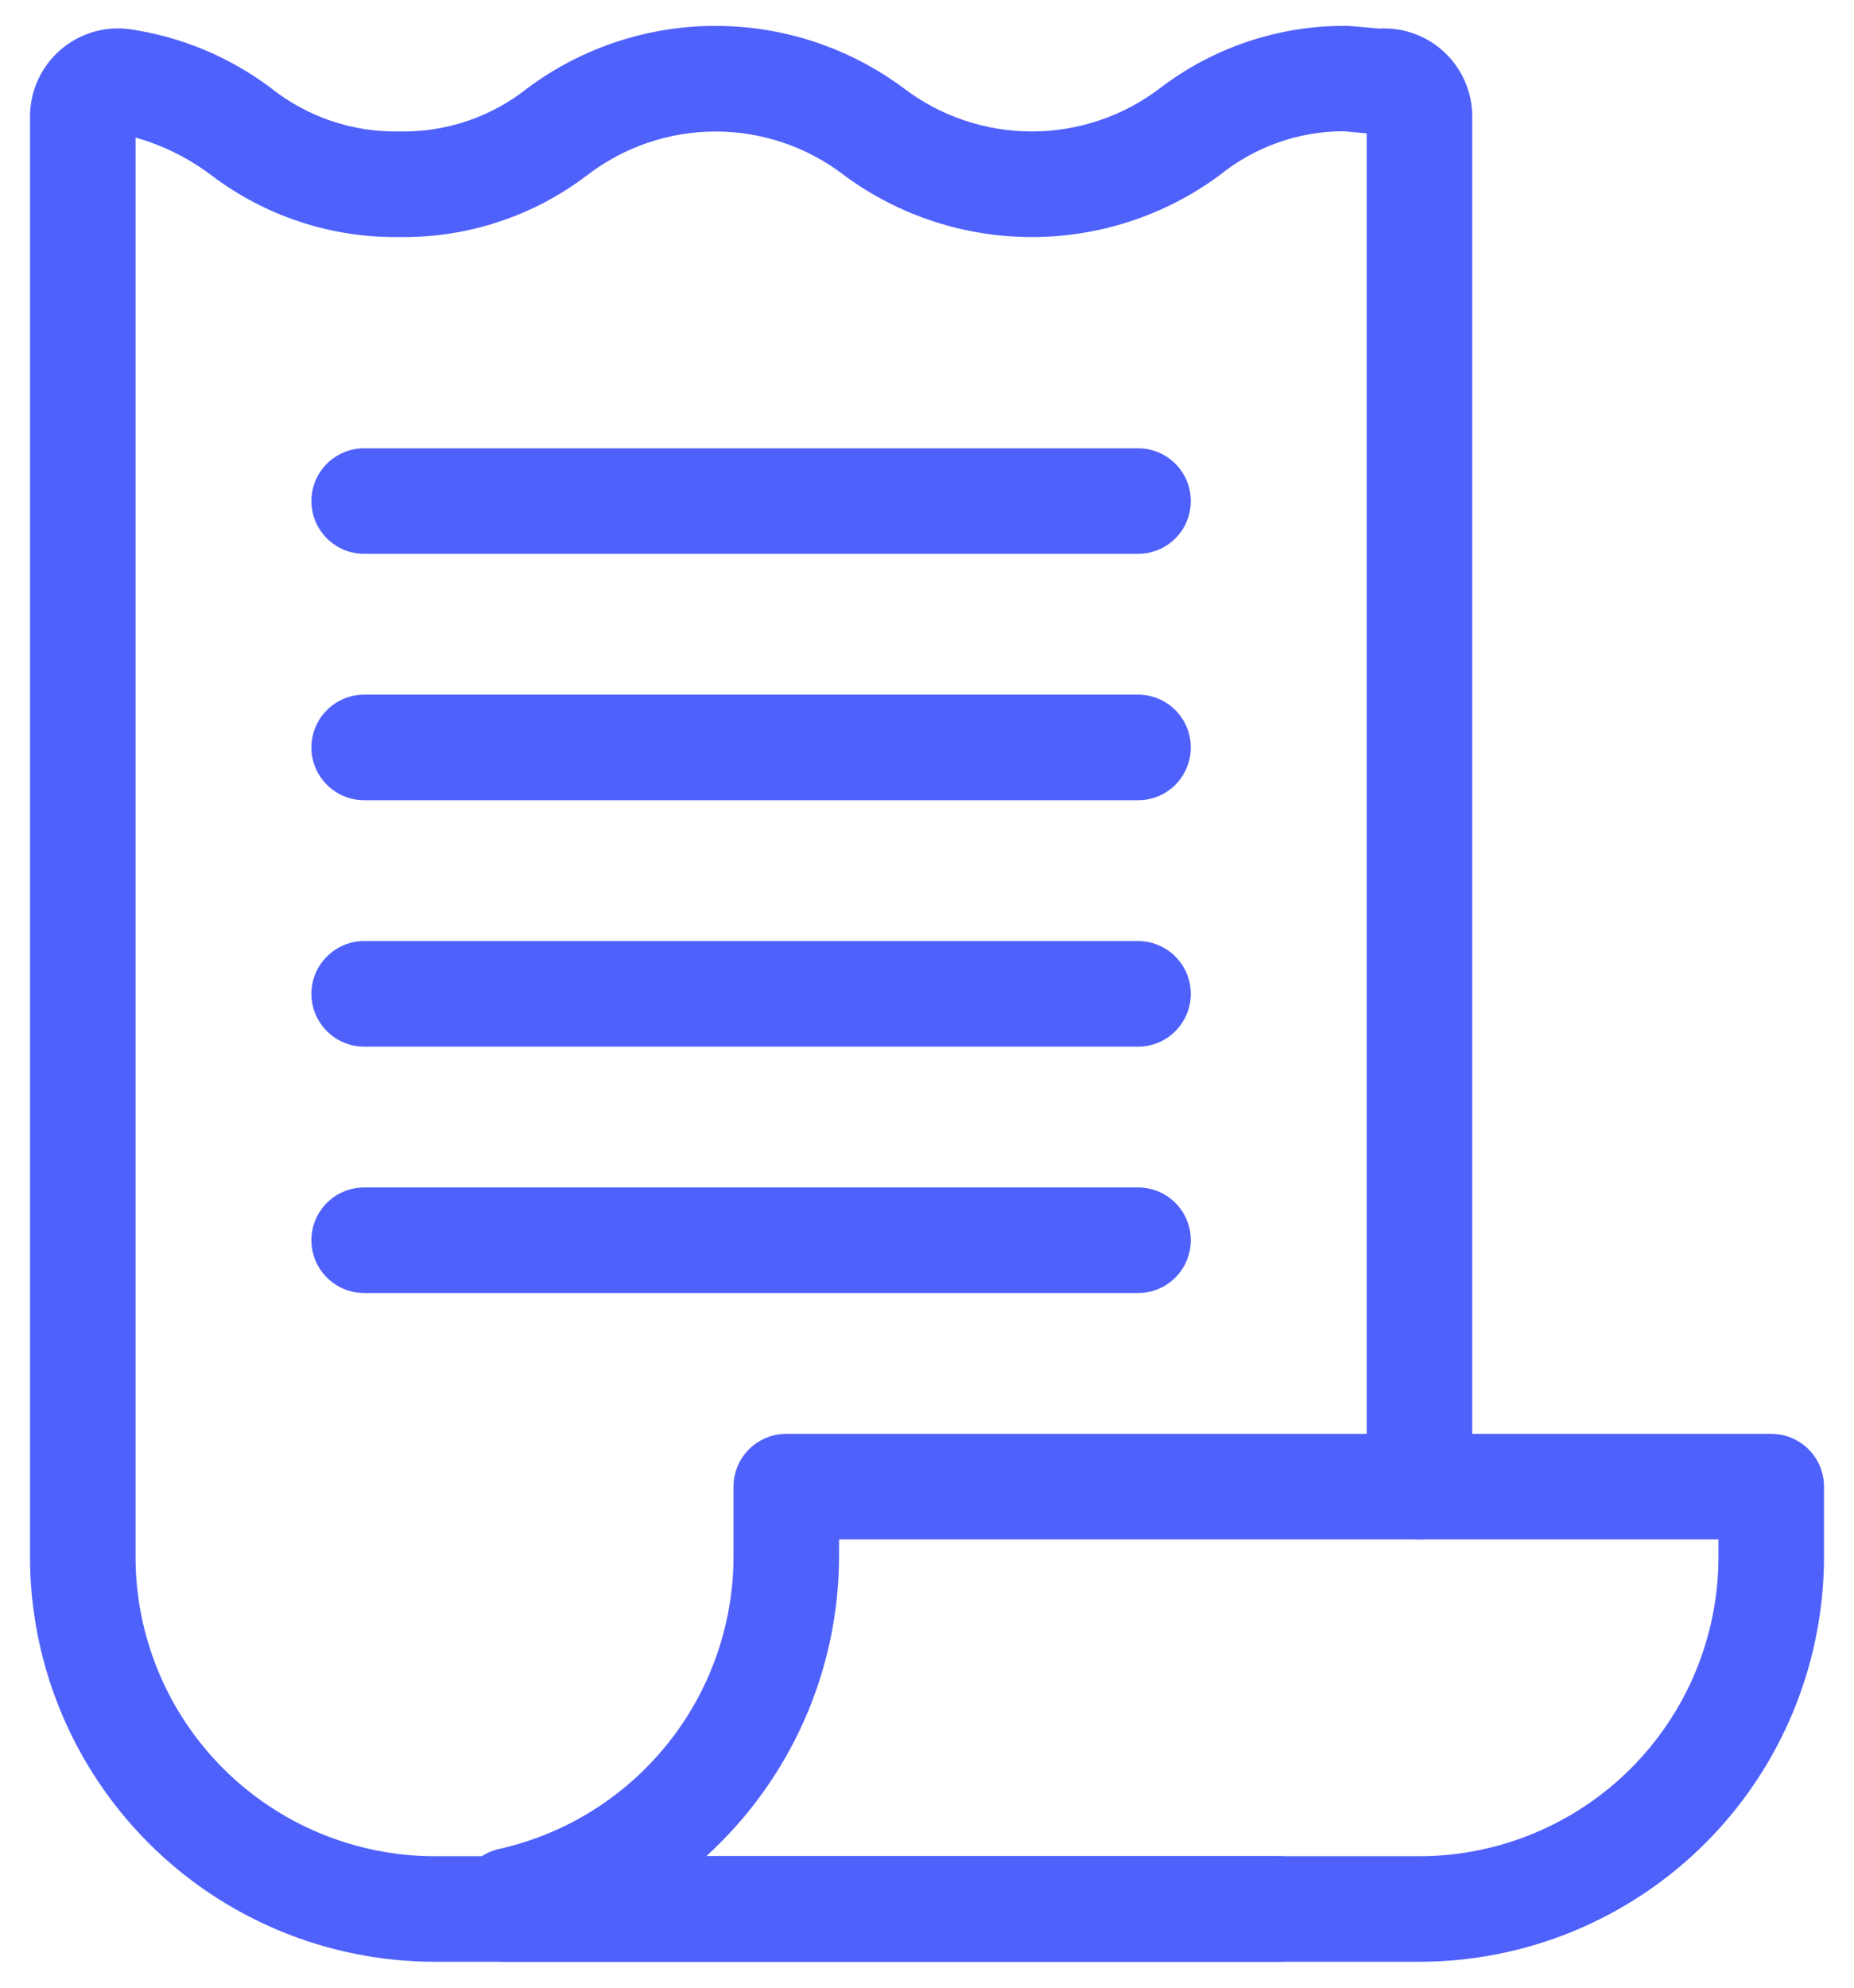 <svg width="28" height="30" viewBox="0 0 28 30" fill="none" xmlns="http://www.w3.org/2000/svg">
<path d="M21.438 29.609H7.625C7.481 29.609 7.339 29.57 7.216 29.496C7.092 29.422 6.991 29.316 6.922 29.189C6.854 29.061 6.822 28.918 6.829 28.774C6.836 28.63 6.882 28.491 6.962 28.37L7.047 28.243C7.161 28.071 7.338 27.95 7.54 27.906C8.542 27.681 9.437 27.122 10.08 26.322C10.723 25.521 11.075 24.527 11.078 23.5V22.438C11.078 22.226 11.162 22.023 11.312 21.874C11.461 21.725 11.664 21.641 11.875 21.641H26.75C26.961 21.641 27.164 21.725 27.314 21.874C27.463 22.023 27.547 22.226 27.547 22.438V23.5C27.545 25.12 26.901 26.673 25.756 27.818C24.61 28.963 23.057 29.608 21.438 29.609ZM10.666 28.016H21.438C22.635 28.014 23.782 27.538 24.629 26.692C25.476 25.845 25.952 24.697 25.953 23.5V23.234H12.672V23.5C12.669 24.351 12.489 25.192 12.144 25.969C11.799 26.746 11.295 27.443 10.666 28.016ZM17.188 8.359H5.5C5.289 8.359 5.086 8.275 4.937 8.126C4.787 7.977 4.703 7.774 4.703 7.562C4.703 7.351 4.787 7.148 4.937 6.999C5.086 6.85 5.289 6.766 5.5 6.766H17.188C17.399 6.766 17.602 6.85 17.751 6.999C17.9 7.148 17.984 7.351 17.984 7.562C17.984 7.774 17.9 7.977 17.751 8.126C17.602 8.275 17.399 8.359 17.188 8.359ZM17.188 12.078H5.5C5.289 12.078 5.086 11.994 4.937 11.845C4.787 11.695 4.703 11.493 4.703 11.281C4.703 11.07 4.787 10.867 4.937 10.718C5.086 10.568 5.289 10.484 5.5 10.484H17.188C17.399 10.484 17.602 10.568 17.751 10.718C17.9 10.867 17.984 11.07 17.984 11.281C17.984 11.493 17.9 11.695 17.751 11.845C17.602 11.994 17.399 12.078 17.188 12.078ZM17.188 19.516H5.5C5.289 19.516 5.086 19.432 4.937 19.282C4.787 19.133 4.703 18.93 4.703 18.719C4.703 18.507 4.787 18.305 4.937 18.155C5.086 18.006 5.289 17.922 5.5 17.922H17.188C17.399 17.922 17.602 18.006 17.751 18.155C17.9 18.305 17.984 18.507 17.984 18.719C17.984 18.93 17.9 19.133 17.751 19.282C17.602 19.432 17.399 19.516 17.188 19.516ZM17.188 15.797H5.5C5.289 15.797 5.086 15.713 4.937 15.563C4.787 15.414 4.703 15.211 4.703 15C4.703 14.789 4.787 14.586 4.937 14.437C5.086 14.287 5.289 14.203 5.5 14.203H17.188C17.399 14.203 17.602 14.287 17.751 14.437C17.9 14.586 17.984 14.789 17.984 15C17.984 15.211 17.9 15.414 17.751 15.563C17.602 15.713 17.399 15.797 17.188 15.797Z" fill="#4F61FB"/>
<path d="M19.312 29.609H6.562C4.943 29.607 3.39 28.963 2.245 27.818C1.099 26.672 0.455 25.12 0.453 23.5V1.761C0.453 1.571 0.493 1.384 0.571 1.211C0.65 1.038 0.764 0.883 0.907 0.758C1.05 0.633 1.218 0.54 1.399 0.485C1.581 0.43 1.773 0.415 1.961 0.441C2.731 0.553 3.46 0.856 4.083 1.322C4.635 1.764 5.324 1.998 6.031 1.984C6.739 1.999 7.429 1.764 7.98 1.32C8.799 0.716 9.79 0.39 10.807 0.391C11.825 0.391 12.816 0.717 13.634 1.321C14.193 1.751 14.878 1.984 15.583 1.984C16.288 1.984 16.973 1.751 17.532 1.321C18.346 0.704 19.343 0.376 20.364 0.391L20.832 0.431C21.013 0.421 21.193 0.448 21.363 0.51C21.533 0.573 21.689 0.669 21.82 0.794C21.951 0.918 22.056 1.068 22.127 1.235C22.198 1.401 22.235 1.58 22.234 1.761V22.438C22.234 22.649 22.15 22.852 22.001 23.001C21.852 23.15 21.649 23.234 21.438 23.234C21.226 23.234 21.023 23.15 20.874 23.001C20.725 22.852 20.641 22.649 20.641 22.438V2.013L20.292 1.981C19.609 1.981 18.946 2.217 18.416 2.647C17.595 3.252 16.602 3.578 15.583 3.578C14.564 3.578 13.571 3.252 12.751 2.647C12.194 2.218 11.511 1.985 10.808 1.985C10.106 1.985 9.423 2.217 8.866 2.646C8.052 3.265 7.054 3.593 6.031 3.578C5.011 3.592 4.014 3.266 3.2 2.651C2.854 2.389 2.463 2.194 2.047 2.076V23.5C2.048 24.697 2.524 25.845 3.371 26.692C4.218 27.538 5.365 28.014 6.562 28.016H19.312C19.524 28.016 19.727 28.1 19.876 28.249C20.025 28.398 20.109 28.601 20.109 28.812C20.109 29.024 20.025 29.227 19.876 29.376C19.727 29.525 19.524 29.609 19.312 29.609Z" fill="#4F61FB"/>
</svg>
